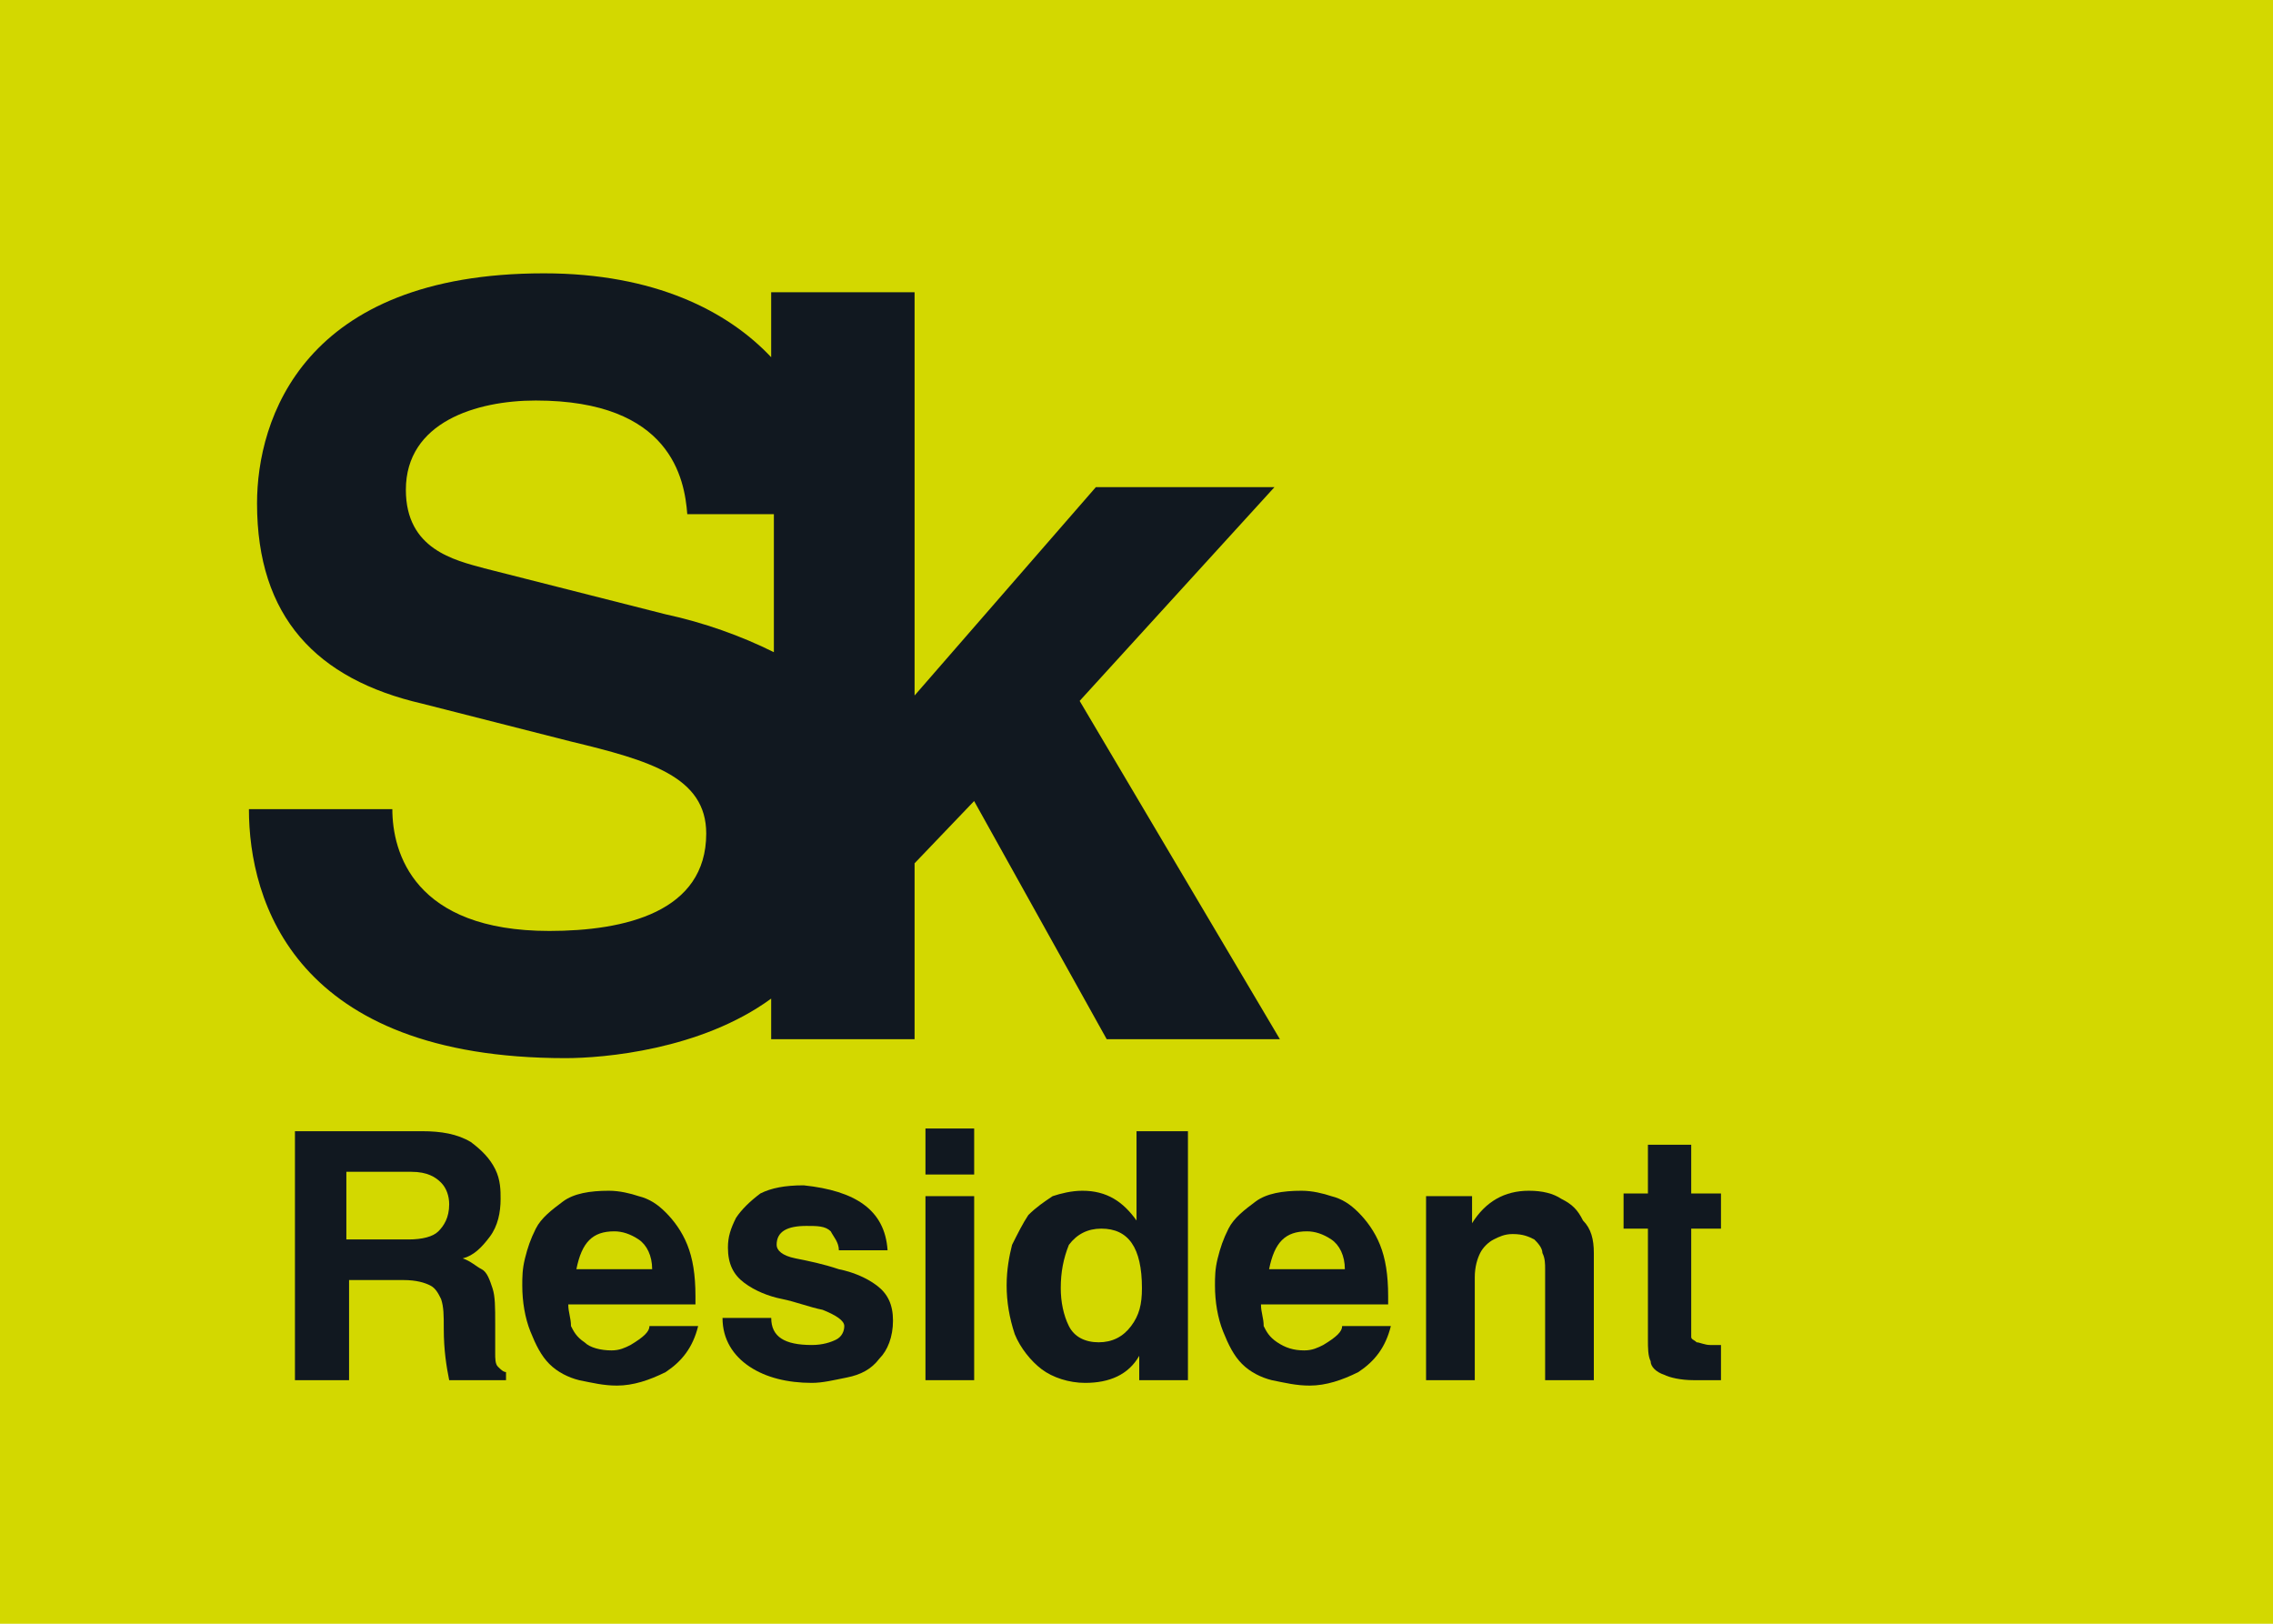 <svg width="84" height="60" viewBox="0 0 84 60" fill="none" xmlns="http://www.w3.org/2000/svg">
<path d="M84 0H0V60H84V0Z" fill="#D3D800"/>
<path d="M20.899 39.1C22.299 39.1 25.899 38.8 28.499 36.9V38.4H33.799V31.9L35.999 29.6L40.899 38.4H47.299L39.899 25.9L47.099 18H40.499L33.799 25.7V10.8H28.499V13.2C26.899 11.5 24.199 10.1 20.099 10.1C11.199 10.1 9.499 15.5 9.499 18.6C9.499 22.8 11.699 25.1 15.599 26L21.099 27.4C23.999 28.1 26.099 28.7 26.099 30.8C26.099 33.7 23.099 34.4 20.299 34.4C15.299 34.4 14.499 31.5 14.499 29.9H9.199C9.199 33.3 10.899 39.1 20.899 39.1ZM24.599 22.7L17.899 21C16.799 20.7 14.999 20.3 14.999 18.1C14.999 15.6 17.599 14.8 19.799 14.8C24.799 14.8 25.299 17.7 25.399 19H28.599V24.1C27.399 23.5 25.999 23 24.599 22.7Z" fill="#111820"/>
<path d="M10.9 51V41.8H15.6C16.3 41.8 16.9 41.9 17.4 42.2C17.8 42.5 18.1 42.8 18.3 43.2C18.5 43.6 18.5 44 18.5 44.3C18.5 44.8 18.4 45.3 18.1 45.7C17.8 46.1 17.5 46.4 17.1 46.5C17.4 46.6 17.6 46.8 17.8 46.9C18 47 18.1 47.3 18.2 47.6C18.3 47.9 18.3 48.3 18.3 48.9C18.3 49.4 18.3 49.8 18.3 50C18.3 50.2 18.3 50.4 18.4 50.5C18.5 50.6 18.6 50.7 18.7 50.7V51H16.6C16.5 50.5 16.4 49.9 16.4 49.1C16.4 48.6 16.4 48.3 16.3 48C16.2 47.8 16.1 47.6 15.9 47.5C15.7 47.4 15.4 47.3 14.9 47.3H12.9V51H10.9ZM12.8 45.8H15.1C15.6 45.8 16 45.7 16.2 45.5C16.4 45.3 16.6 45 16.6 44.5C16.6 44.2 16.5 43.9 16.3 43.7C16.1 43.5 15.8 43.3 15.2 43.3H12.8V45.8Z" fill="#111820"/>
<path d="M24.001 49H25.801C25.601 49.8 25.201 50.3 24.601 50.7C24.001 51 23.401 51.2 22.801 51.2C22.301 51.2 21.901 51.1 21.401 51C21.001 50.9 20.601 50.7 20.301 50.4C20.001 50.1 19.801 49.7 19.601 49.2C19.401 48.7 19.301 48.1 19.301 47.5C19.301 47.2 19.301 46.9 19.401 46.5C19.501 46.1 19.601 45.8 19.801 45.4C20.001 45 20.401 44.7 20.801 44.4C21.201 44.1 21.801 44 22.501 44C22.901 44 23.301 44.1 23.601 44.2C24.001 44.3 24.301 44.5 24.601 44.8C24.901 45.1 25.201 45.5 25.401 46C25.601 46.5 25.701 47.1 25.701 47.9V48.2H21.001C21.001 48.5 21.101 48.7 21.101 49C21.201 49.2 21.301 49.4 21.601 49.6C21.801 49.8 22.201 49.9 22.601 49.9C22.901 49.9 23.101 49.8 23.301 49.7C23.801 49.4 24.001 49.2 24.001 49ZM21.301 46.9H24.101C24.101 46.4 23.901 46 23.601 45.8C23.301 45.6 23.001 45.5 22.701 45.5C21.901 45.5 21.501 45.9 21.301 46.9Z" fill="#111820"/>
<path d="M32.801 46.2H31.001C31.001 45.9 30.801 45.7 30.701 45.5C30.501 45.3 30.201 45.3 29.801 45.3C29.101 45.3 28.701 45.5 28.701 46C28.701 46.2 28.901 46.4 29.401 46.5C29.901 46.6 30.401 46.7 31.001 46.9C31.501 47 32.001 47.2 32.401 47.5C32.801 47.8 33.001 48.2 33.001 48.8C33.001 49.4 32.801 49.9 32.501 50.2C32.201 50.6 31.801 50.8 31.301 50.9C30.801 51 30.401 51.1 30.001 51.1C29.101 51.1 28.301 50.9 27.701 50.5C27.101 50.1 26.701 49.5 26.701 48.7H28.501C28.501 49.4 29.001 49.7 30.001 49.7C30.401 49.7 30.701 49.6 30.901 49.5C31.101 49.4 31.201 49.2 31.201 49C31.201 48.8 30.901 48.6 30.401 48.4C29.901 48.3 29.401 48.1 28.901 48C28.401 47.9 27.901 47.7 27.501 47.4C27.101 47.1 26.901 46.7 26.901 46.1C26.901 45.7 27.001 45.4 27.201 45C27.401 44.7 27.701 44.4 28.101 44.1C28.501 43.9 29.001 43.8 29.701 43.8C31.601 44 32.701 44.7 32.801 46.2Z" fill="#111820"/>
<path d="M36.001 41.7V43.4H34.201V41.7H36.001ZM34.301 44.2H36.001V51H34.201V44.2H34.301Z" fill="#111820"/>
<path d="M43.901 41.8V51H42.101V50.1C41.701 50.8 41.001 51.1 40.101 51.1C39.501 51.1 38.901 50.9 38.501 50.6C38.101 50.3 37.701 49.8 37.501 49.3C37.301 48.7 37.201 48.1 37.201 47.5C37.201 46.9 37.301 46.4 37.401 46C37.601 45.6 37.801 45.2 38.001 44.9C38.301 44.6 38.601 44.4 38.901 44.2C39.201 44.1 39.601 44 40.001 44C40.901 44 41.501 44.4 42.001 45.1V41.8H43.901ZM39.201 47.6C39.201 48.1 39.301 48.6 39.501 49C39.701 49.4 40.101 49.6 40.601 49.6C41.101 49.6 41.501 49.4 41.801 49C42.101 48.6 42.201 48.2 42.201 47.6C42.201 46.1 41.701 45.4 40.701 45.4C40.201 45.4 39.801 45.6 39.501 46C39.301 46.5 39.201 47 39.201 47.6Z" fill="#111820"/>
<path d="M49.6 49H51.4C51.2 49.8 50.8 50.3 50.2 50.7C49.6 51 49 51.2 48.4 51.2C47.9 51.2 47.5 51.1 47 51C46.6 50.9 46.2 50.7 45.9 50.4C45.6 50.1 45.4 49.7 45.2 49.2C45 48.7 44.9 48.1 44.9 47.5C44.9 47.2 44.9 46.9 45 46.5C45.1 46.1 45.2 45.8 45.4 45.4C45.6 45 46 44.7 46.4 44.4C46.8 44.1 47.4 44 48.1 44C48.5 44 48.9 44.1 49.2 44.2C49.6 44.3 49.9 44.5 50.2 44.8C50.5 45.1 50.8 45.5 51 46C51.2 46.5 51.3 47.1 51.3 47.9V48.2H46.6C46.6 48.5 46.7 48.7 46.7 49C46.8 49.2 46.9 49.4 47.2 49.6C47.5 49.8 47.8 49.9 48.2 49.9C48.5 49.9 48.7 49.8 48.9 49.7C49.4 49.4 49.6 49.2 49.6 49ZM46.9 46.9H49.7C49.7 46.4 49.5 46 49.2 45.8C48.9 45.6 48.6 45.5 48.3 45.5C47.5 45.5 47.1 45.9 46.9 46.9Z" fill="#111820"/>
<path d="M58.901 46.3V51H57.101V46.9C57.101 46.7 57.101 46.5 57.001 46.3C57.001 46.1 56.801 45.9 56.701 45.8C56.501 45.7 56.301 45.6 55.901 45.6C55.601 45.6 55.401 45.7 55.201 45.8C55.001 45.9 54.801 46.1 54.701 46.3C54.601 46.5 54.501 46.8 54.501 47.2V51H52.701V44.2H54.401V45.2C54.901 44.4 55.601 44 56.501 44C57.001 44 57.401 44.1 57.701 44.3C58.101 44.5 58.301 44.7 58.501 45.1C58.801 45.4 58.901 45.8 58.901 46.3Z" fill="#111820"/>
<path d="M62.5 42.3V44.1H63.6V45.4H62.5V49.1C62.5 49.3 62.5 49.4 62.5 49.4C62.5 49.5 62.6 49.5 62.7 49.6C62.8 49.6 63 49.7 63.2 49.7C63.3 49.7 63.4 49.7 63.6 49.7V51C63.2 51 62.9 51 62.8 51H62.6C62.1 51 61.7 50.9 61.5 50.8C61.2 50.7 61 50.5 61 50.3C60.9 50.1 60.9 49.8 60.9 49.5V45.4H60V44.1H60.9V42.3H62.5Z" fill="#111820"/>
</svg>
